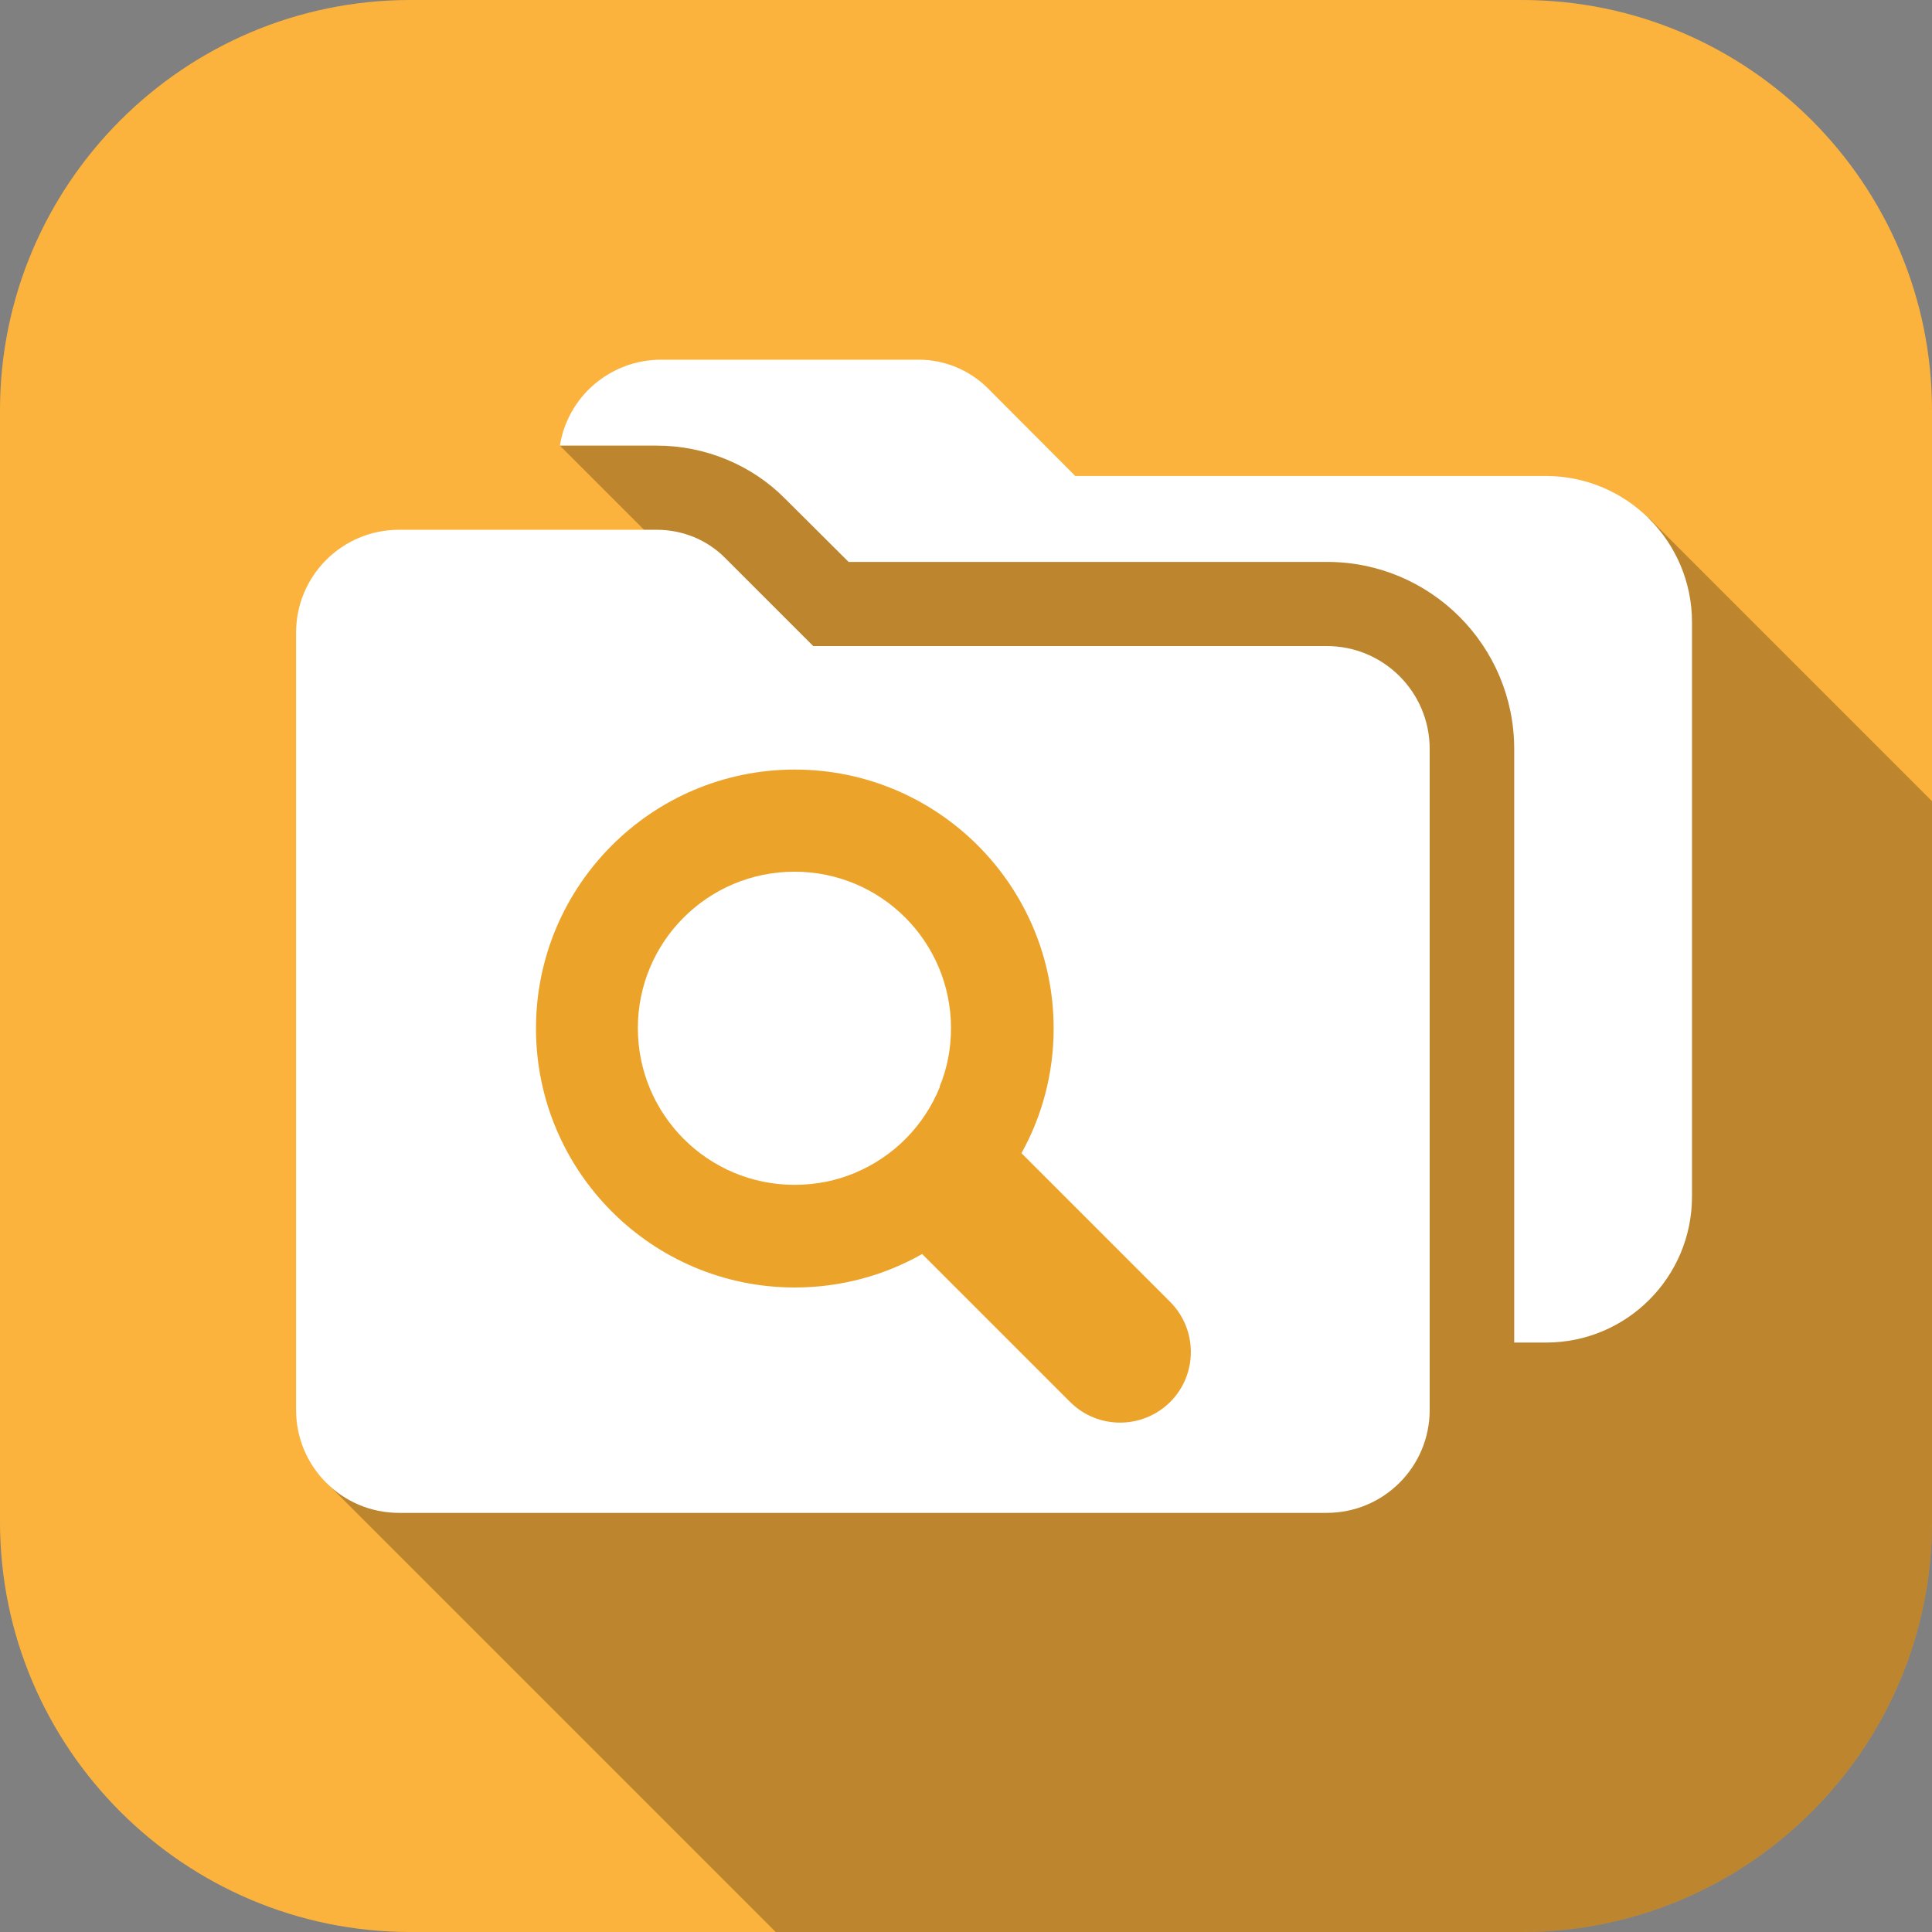 <svg width="52" height="52" viewBox="0 0 52 52" fill="none" xmlns="http://www.w3.org/2000/svg"><rect x="0" y="0" width="52" height="52" fill="#808080" stroke="none"/><path d="M52 11.045V40.962C52 47.049 47.049 52 40.962 52H11.045C4.958 52 0 47.049 0 40.962V11.045C0 4.951 4.958 0 11.045 0H40.962C47.049 0 52 4.951 52 11.045Z" fill="#FCB33D"/><path opacity="0.25" d="M52 21.564V40.962C52 47.049 47.049 52 40.962 52H20.879L8.781 39.902L18.386 15.311L17.334 14.259L15.069 11.994L18.151 11.073L25.166 13.947H44.383L52 21.564Z" fill="black"/><path d="M45.54 16.738V32.208C45.54 34.376 43.782 36.135 41.614 36.135H40.755V20.159C40.755 17.375 38.498 15.124 35.721 15.124H22.84L21.13 13.421C20.236 12.514 18.976 11.994 17.681 11.994H15.07C15.278 10.678 16.421 9.681 17.799 9.681H24.731C25.423 9.681 26.088 9.958 26.58 10.443L28.941 12.811H41.607C43.775 12.811 45.54 14.57 45.54 16.745V16.738Z" fill="white"/><path d="M38.48 20.159V37.949C38.48 39.48 37.241 40.719 35.71 40.719H10.739C9.208 40.719 7.969 39.48 7.969 37.949V17.029C7.969 15.498 9.208 14.259 10.739 14.259H17.678C18.37 14.259 19.035 14.529 19.52 15.021L21.888 17.389H35.71C37.241 17.389 38.48 18.628 38.48 20.159Z" fill="white"/><path d="M31.489 35.034L27.493 31.038C28.047 30.041 28.359 28.898 28.359 27.679C28.359 23.836 25.236 20.713 21.392 20.713C17.549 20.713 14.426 23.836 14.426 27.679C14.426 31.523 17.542 34.653 21.392 34.653C22.632 34.653 23.809 34.327 24.82 33.752L28.802 37.734C29.543 38.475 30.748 38.475 31.496 37.734C32.237 36.993 32.237 35.788 31.496 35.041L31.489 35.034ZM25.298 29.251C24.876 30.297 24.058 31.128 23.02 31.564C22.514 31.779 21.967 31.89 21.385 31.89C19.052 31.89 17.168 29.999 17.168 27.672C17.168 25.346 19.052 23.462 21.385 23.462C23.719 23.462 25.596 25.352 25.596 27.672C25.596 28.233 25.492 28.76 25.291 29.244L25.298 29.251Z" fill="#ECA32A"/></svg>